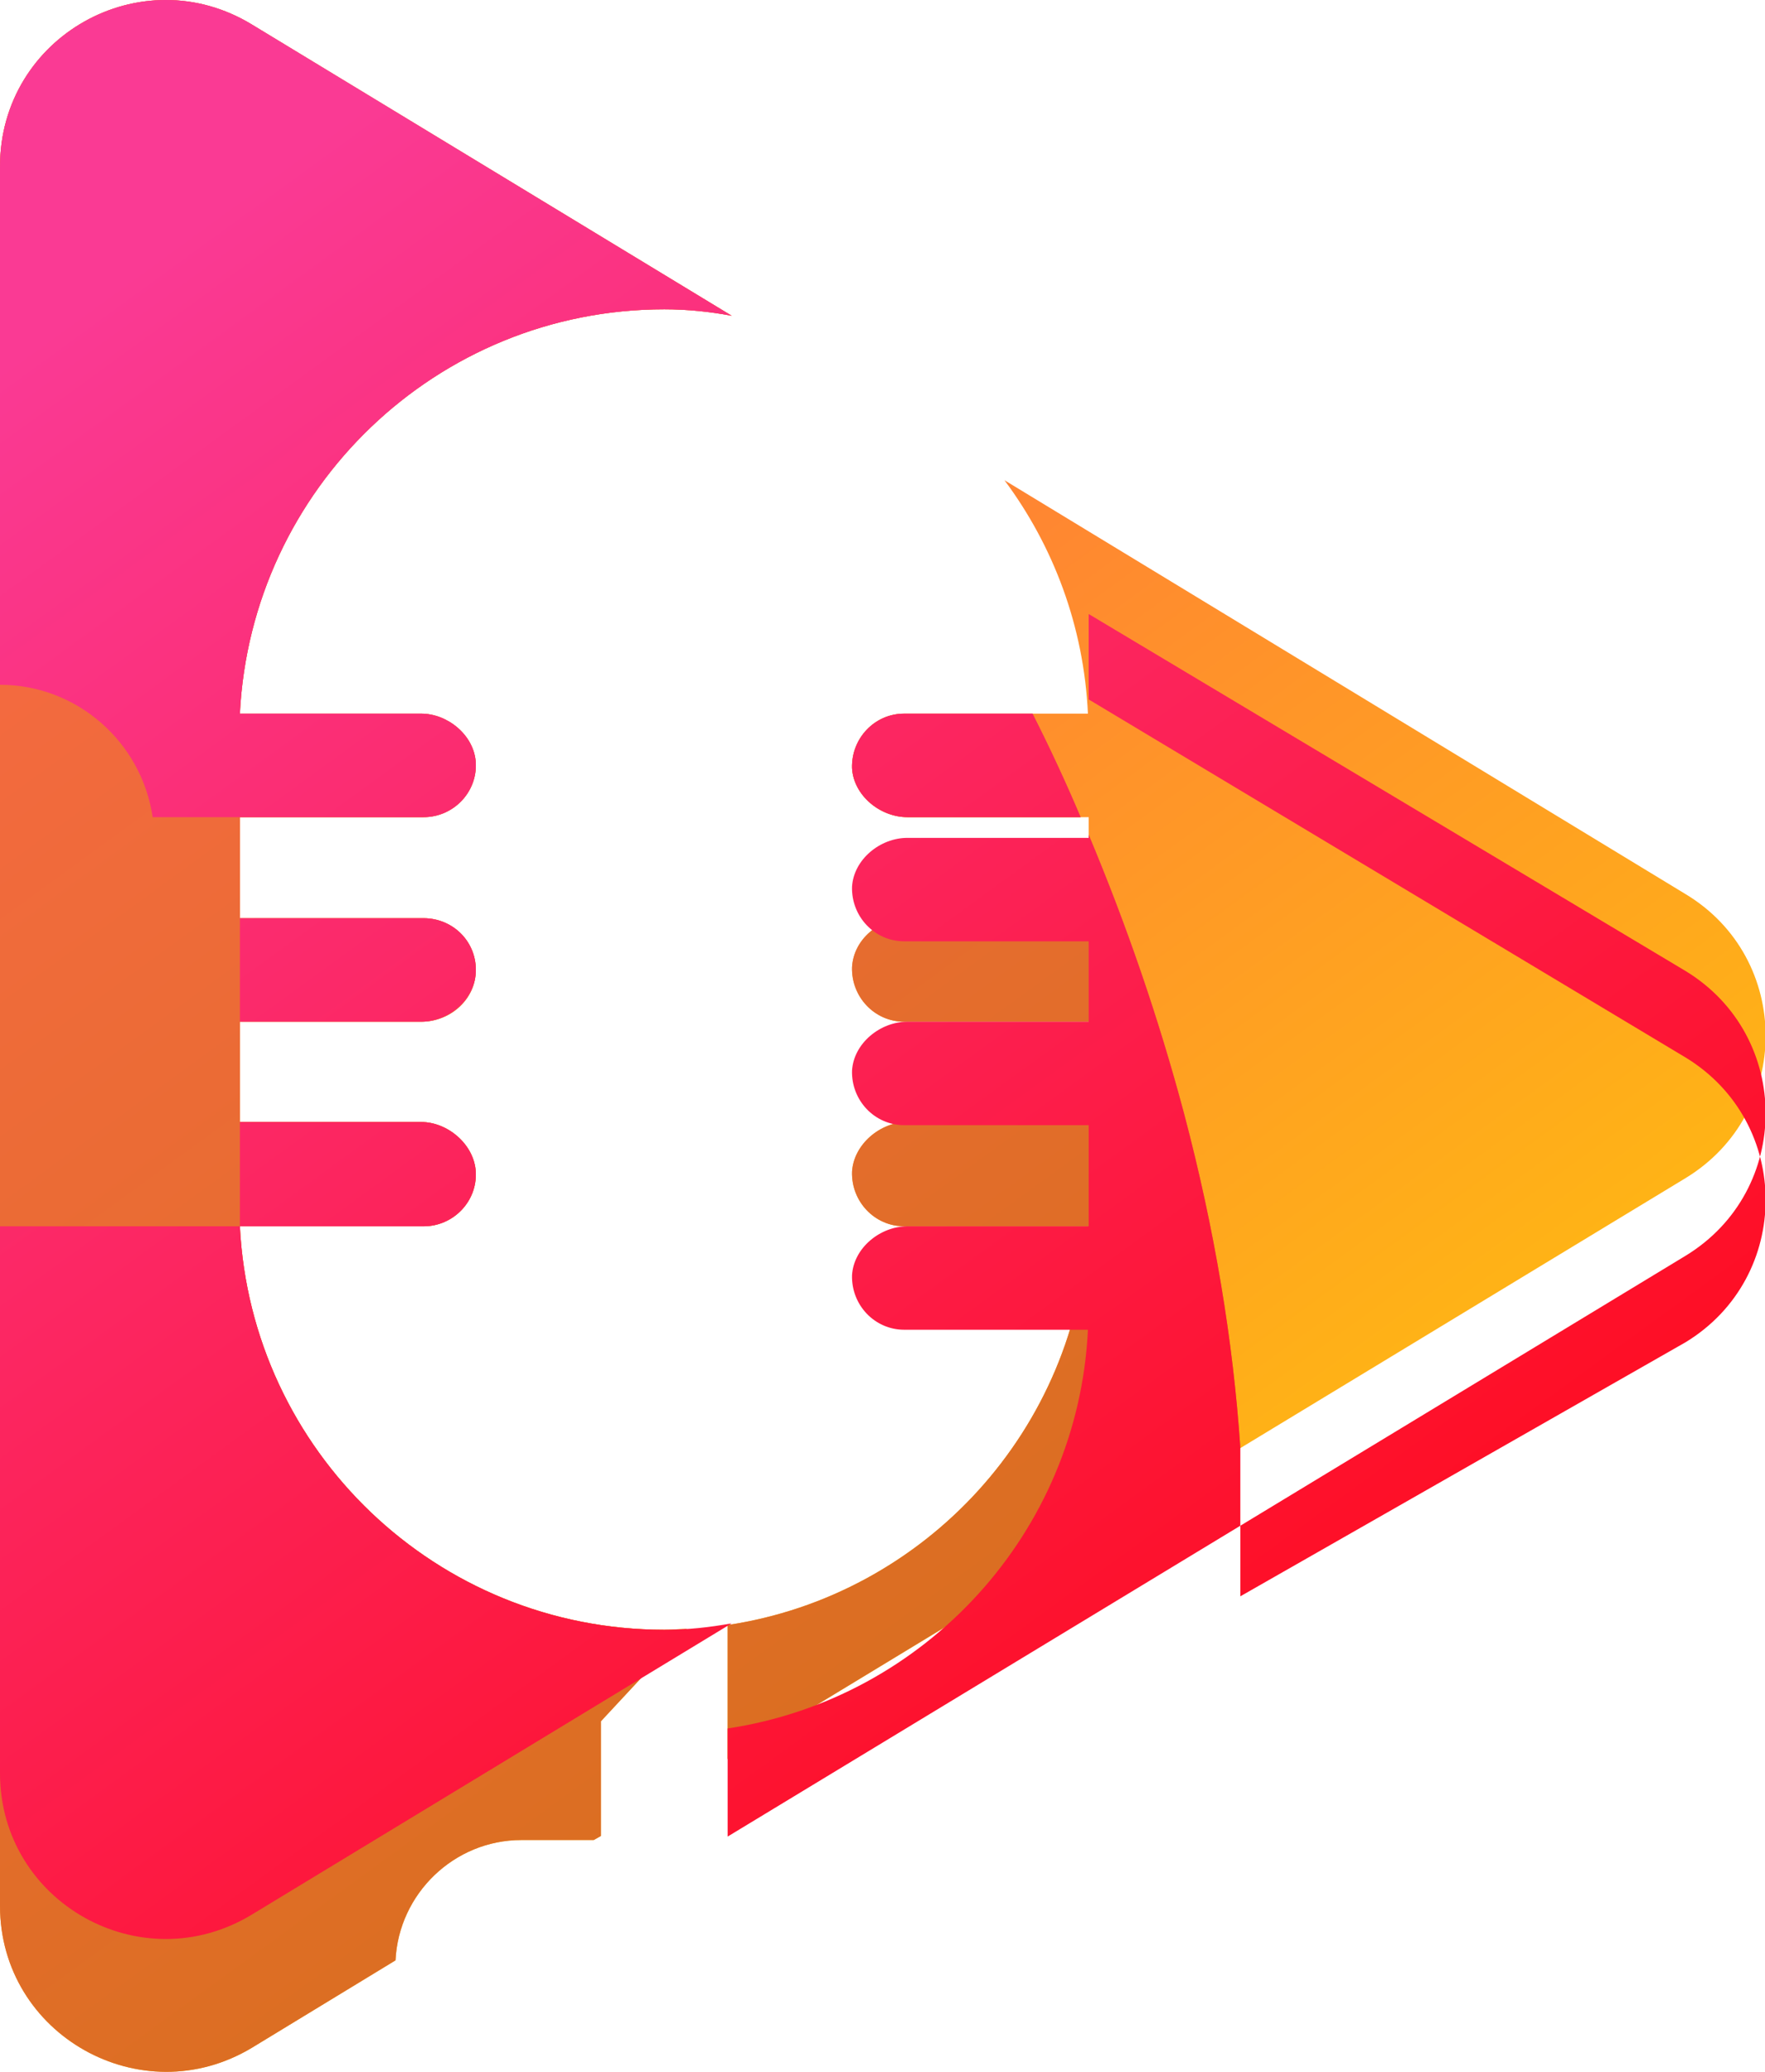 <svg xmlns="http://www.w3.org/2000/svg" width="23" height="27" viewBox="0 0 23 27" fill="none">
  <path fill-rule="evenodd" clip-rule="evenodd" d="M5.154 25.547L3.283 26.686C1.84 27.554 0 26.519 0 24.836V2.17C0 0.476 1.84 -0.559 3.283 0.32L9.535 4.115C9.252 4.062 8.96 4.031 8.657 4.031C5.687 4.031 3.272 6.373 3.126 9.3H5.489C5.834 9.3 6.179 9.582 6.2 9.938C6.221 10.325 5.907 10.649 5.52 10.649H3.126V11.966H5.52C5.907 11.966 6.221 12.28 6.2 12.677C6.179 13.043 5.855 13.315 5.489 13.315H3.126V14.622H5.489C5.834 14.622 6.179 14.914 6.2 15.27C6.221 15.657 5.907 15.981 5.52 15.981H3.126C3.272 18.908 5.687 21.239 8.657 21.239C8.751 21.239 8.845 21.229 8.949 21.229L7.831 22.431V23.926L7.737 23.979H6.796C5.917 23.979 5.196 24.679 5.154 25.547ZM21.965 15.353L9.482 22.923V21.177C12.054 20.79 14.051 18.626 14.177 15.981H11.783C11.396 15.981 11.092 15.657 11.103 15.27C11.124 14.914 11.469 14.622 11.824 14.622H14.187V13.315H11.783C11.396 13.315 11.092 12.991 11.103 12.604C11.124 12.238 11.458 11.966 11.824 11.966H14.187V10.649H11.824C11.469 10.649 11.124 10.367 11.103 10.011C11.092 9.624 11.396 9.3 11.783 9.3H14.177C14.124 8.161 13.727 7.115 13.089 6.258L21.965 11.652C23.356 12.489 23.356 14.507 21.965 15.353Z" fill="url(#paint0_linear_3676_2372_v2)"/>
  <path style="mix-blend-mode:multiply" fill-rule="evenodd" clip-rule="evenodd" d="M8.949 21.229L7.831 22.431V23.926L7.737 23.979H6.796C5.917 23.979 5.196 24.679 5.154 25.547L3.283 26.686C1.84 27.554 0 26.519 0 24.836V2.17C0 0.476 1.84 -0.559 3.283 0.32L9.535 4.115C9.252 4.062 8.96 4.031 8.657 4.031C5.687 4.031 3.272 6.373 3.126 9.3H5.489C5.834 9.3 6.179 9.582 6.2 9.938C6.221 10.325 5.907 10.649 5.52 10.649H3.126V11.966H5.52C5.907 11.966 6.221 12.28 6.2 12.677C6.179 13.043 5.855 13.315 5.489 13.315H3.126V14.622H5.489C5.834 14.622 6.179 14.914 6.2 15.27C6.221 15.657 5.907 15.981 5.52 15.981H3.126C3.272 18.908 5.687 21.239 8.657 21.239C8.751 21.239 8.845 21.229 8.949 21.229ZM16.163 18.866L9.482 22.923V21.177C12.054 20.79 14.051 18.626 14.177 15.981H11.783C11.396 15.981 11.092 15.657 11.103 15.27C11.124 14.914 11.469 14.622 11.824 14.622H14.187V13.315H11.783C11.396 13.315 11.092 12.991 11.103 12.604C11.124 12.238 11.458 11.966 11.824 11.966H14.187V10.879C14.678 12.05 15.097 13.262 15.431 14.517C15.829 16.023 16.069 17.476 16.163 18.866ZM11.783 9.3H13.455C13.678 9.739 13.887 10.189 14.082 10.649H11.824C11.469 10.649 11.124 10.367 11.103 10.011C11.092 9.624 11.396 9.3 11.783 9.3Z" fill="url(#paint1_linear_3676_2372_v2)"/>
  <path style="mix-blend-mode:screen" fill-rule="evenodd" clip-rule="evenodd" d="M3.126 11.496V10.649H5.52C5.907 10.649 6.221 10.325 6.2 9.938C6.179 9.582 5.834 9.3 5.489 9.3H3.126C3.272 6.373 5.687 4.031 8.657 4.031C8.96 4.031 9.252 4.062 9.535 4.115L3.283 0.32C1.84 -0.559 0 0.476 0 2.17V8.924C1.006 8.924 1.847 9.674 1.989 10.649H3.126ZM3.126 13.315H5.489C5.834 13.315 6.179 13.043 6.2 12.677C6.221 12.28 5.907 11.966 5.52 11.966H3.126V13.315ZM3.126 14.622H5.489C5.834 14.622 6.179 14.914 6.2 15.27C6.221 15.657 5.907 15.981 5.52 15.981H3.126C3.272 18.908 5.687 21.239 8.657 21.239C8.96 21.239 9.252 21.207 9.535 21.155L3.283 24.95C1.84 25.827 0 24.792 0 23.109V15.981H3.126ZM16.163 18.866C16.069 17.476 15.829 16.023 15.431 14.517C15.097 13.262 14.678 12.05 14.187 10.879V9.115L21.965 13.781C23.356 14.628 23.356 16.646 21.965 17.492L16.163 20.803V18.866ZM13.455 9.3H11.783C11.396 9.3 11.092 9.624 11.103 10.011C11.124 10.367 11.469 10.649 11.824 10.649H14.082C13.887 10.189 13.678 9.739 13.455 9.3ZM14.187 11.966V13.315H11.824C11.469 13.315 11.124 13.597 11.103 13.952C11.092 14.339 11.396 14.663 11.783 14.663H14.187V15.981H11.824C11.469 15.981 11.124 16.263 11.103 16.618C11.092 17.005 11.396 17.329 11.783 17.329H14.177C14.051 19.974 12.054 22.139 9.482 22.525V23.934L21.965 16.365C23.356 15.518 23.356 13.501 21.965 12.654L14.187 8.002V10.919H11.824C11.469 10.919 11.124 11.2 11.103 11.556C11.092 11.943 11.396 12.267 11.783 12.267H14.187Z" fill="url(#paint2_linear_3676_2372_v2)"/>
  <defs>
    <linearGradient id="paint0_linear_3676_2372_v2" x1="4.647" y1="1.409" x2="22.892" y2="26.488" gradientUnits="userSpaceOnUse">
      <stop stop-color="#FF6347"/>
      <stop offset="1" stop-color="#FFD700"/>
    </linearGradient>
    <linearGradient id="paint1_linear_3676_2372_v2" x1="4.647" y1="1.409" x2="22.892" y2="26.488" gradientUnits="userSpaceOnUse">
      <stop stop-color="#f86945"/>
      <stop offset="1" stop-color="#cc710f"/>
    </linearGradient>
    <linearGradient id="paint2_linear_3676_2372_v2" x1="4.647" y1="1.409" x2="22.892" y2="26.488" gradientUnits="userSpaceOnUse">
      <stop stop-color="#fa3a94"/>
      <stop offset="1" stop-color="#ff0000"/>
    </linearGradient>
  </defs>
</svg>
